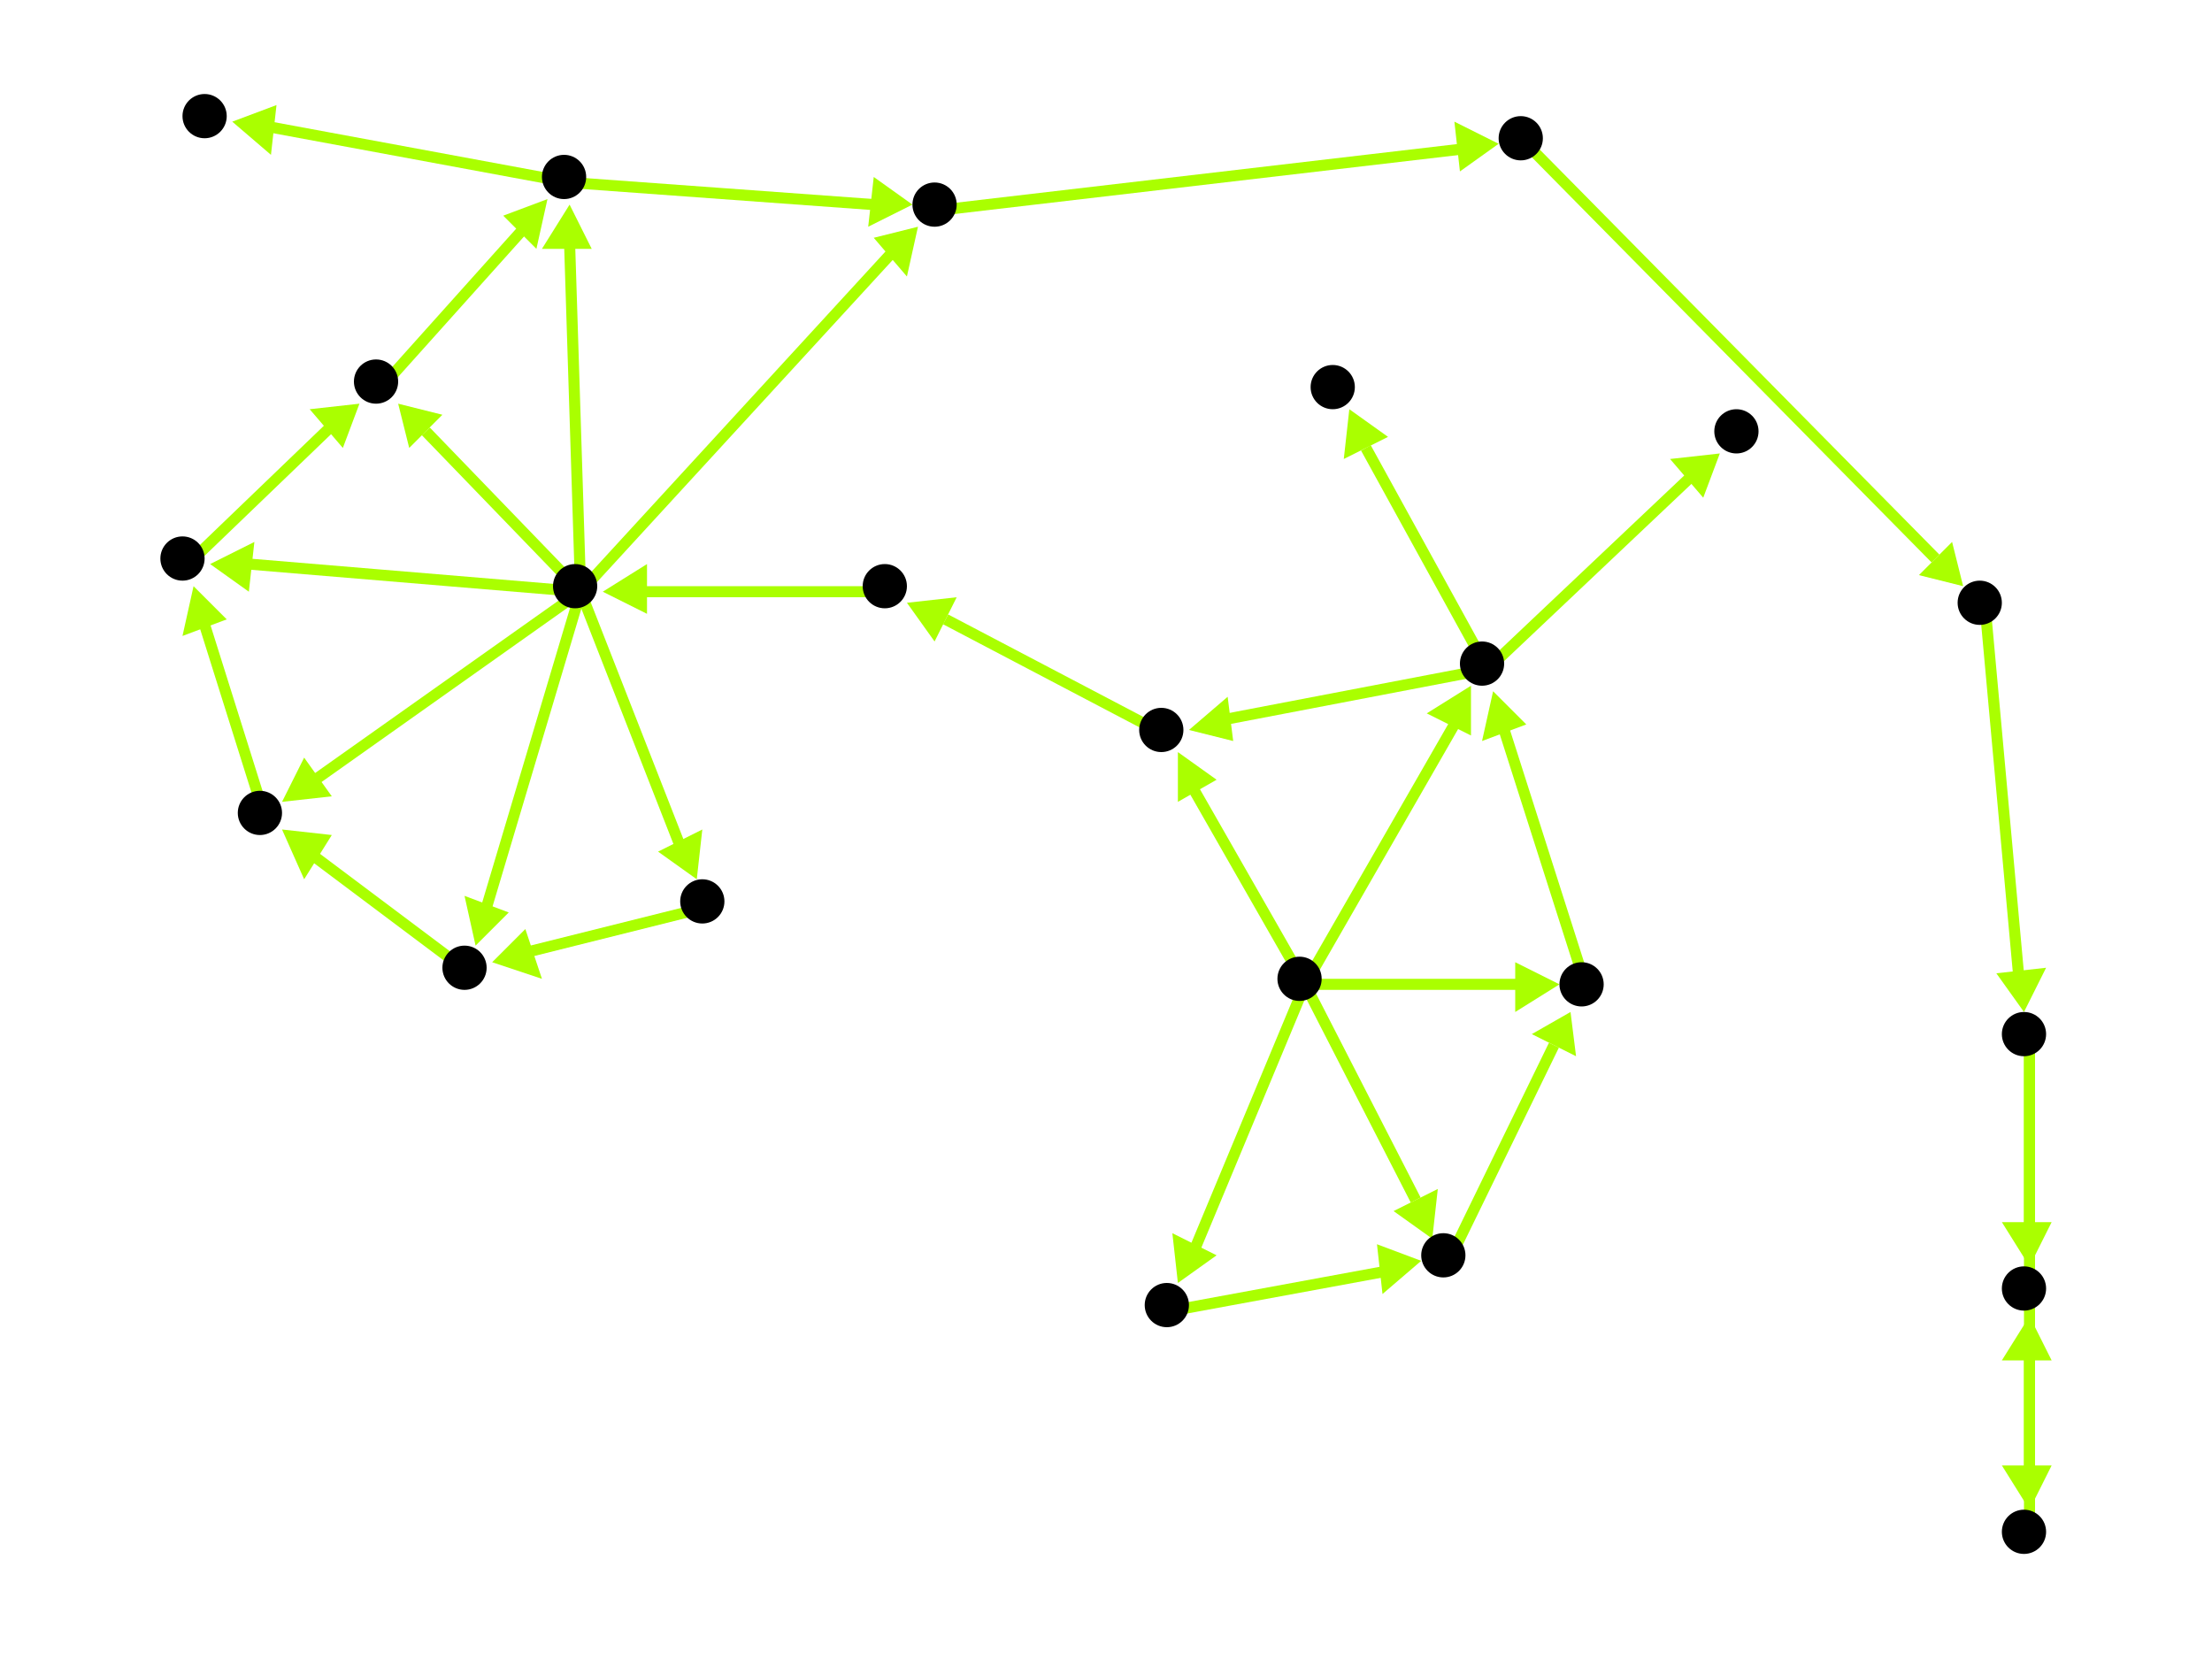 <?xml version="1.0" encoding="utf-8"?>
<!-- Created with Hypercube (http://tumic.wz.cz/hypercube) -->

<svg width="400" height="300" viewBox="0 0 400 300" xmlns="http://www.w3.org/2000/svg" baseProfile="tiny">

<g font-family="Helvetica" font-weight="normal">

<g>
	<polygon points="367,273 362,265 371,265" fill="#aaff00"/>
	<line x1="367" y1="188" x2="367" y2="266" stroke="#aaff00" stroke-width="2"/>
</g>
<g>
	<polygon points="367,229 362,221 371,221" fill="#aaff00"/>
	<line x1="367" y1="188" x2="367" y2="222" stroke="#aaff00" stroke-width="2"/>
</g>
<g>
	<polygon points="367,238 371,246 362,246" fill="#aaff00"/>
	<line x1="367" y1="278" x2="367" y2="245" stroke="#aaff00" stroke-width="2"/>
</g>
<g>
	<polygon points="366,183 361,176 370,175" fill="#aaff00"/>
	<line x1="359" y1="110" x2="365" y2="176" stroke="#aaff00" stroke-width="2"/>
</g>
<g>
	<polygon points="355,106 347,104 353,98" fill="#aaff00"/>
	<line x1="276" y1="26" x2="350" y2="101" stroke="#aaff00" stroke-width="2"/>
</g>
<g>
	<polygon points="271,26 264,31 263,22" fill="#aaff00"/>
	<line x1="170" y1="38" x2="264" y2="27" stroke="#aaff00" stroke-width="2"/>
</g>
<g>
	<polygon points="42,22 50,19 49,28" fill="#aaff00"/>
	<line x1="103" y1="33" x2="49" y2="23" stroke="#aaff00" stroke-width="2"/>
</g>
<g>
	<polygon points="165,37 157,41 158,32" fill="#aaff00"/>
	<line x1="103" y1="33" x2="158" y2="37" stroke="#aaff00" stroke-width="2"/>
</g>
<g>
	<polygon points="126,159 119,154 127,150" fill="#aaff00"/>
	<line x1="105" y1="107" x2="123" y2="153" stroke="#aaff00" stroke-width="2"/>
</g>
<g>
	<polygon points="86,171 84,162 92,165" fill="#aaff00"/>
	<line x1="105" y1="107" x2="88" y2="164" stroke="#aaff00" stroke-width="2"/>
</g>
<g>
	<polygon points="103,37 107,45 98,45" fill="#aaff00"/>
	<line x1="105" y1="107" x2="103" y2="44" stroke="#aaff00" stroke-width="2"/>
</g>
<g>
	<polygon points="166,41 164,50 158,43" fill="#aaff00"/>
	<line x1="105" y1="107" x2="161" y2="46" stroke="#aaff00" stroke-width="2"/>
</g>
<g>
	<polygon points="51,145 55,137 60,144" fill="#aaff00"/>
	<line x1="105" y1="107" x2="57" y2="141" stroke="#aaff00" stroke-width="2"/>
</g>
<g>
	<polygon points="38,102 46,98 45,107" fill="#aaff00"/>
	<line x1="105" y1="107" x2="45" y2="102" stroke="#aaff00" stroke-width="2"/>
</g>
<g>
	<polygon points="72,73 80,75 74,81" fill="#aaff00"/>
	<line x1="105" y1="107" x2="77" y2="78" stroke="#aaff00" stroke-width="2"/>
</g>
<g>
	<polygon points="89,174 95,168 98,177" fill="#aaff00"/>
	<line x1="128" y1="164" x2="96" y2="172" stroke="#aaff00" stroke-width="2"/>
</g>
<g>
	<polygon points="51,150 60,151 55,159" fill="#aaff00"/>
	<line x1="85" y1="176" x2="57" y2="155" stroke="#aaff00" stroke-width="2"/>
</g>
<g>
	<polygon points="35,106 41,112 33,115" fill="#aaff00"/>
	<line x1="48" y1="148" x2="37" y2="113" stroke="#aaff00" stroke-width="2"/>
</g>
<g>
	<polygon points="65,73 62,81 56,74" fill="#aaff00"/>
	<line x1="34" y1="102" x2="60" y2="77" stroke="#aaff00" stroke-width="2"/>
</g>
<g>
	<polygon points="99,36 97,45 91,39" fill="#aaff00"/>
	<line x1="69" y1="70" x2="95" y2="41" stroke="#aaff00" stroke-width="2"/>
</g>
<g>
	<polygon points="109,107 117,102 117,111" fill="#aaff00"/>
	<line x1="161" y1="107" x2="116" y2="107" stroke="#aaff00" stroke-width="2"/>
</g>
<g>
	<polygon points="164,109 173,108 169,116" fill="#aaff00"/>
	<line x1="211" y1="133" x2="171" y2="112" stroke="#aaff00" stroke-width="2"/>
</g>
<g>
	<polygon points="213,232 212,223 220,227" fill="#aaff00"/>
	<line x1="236" y1="178" x2="216" y2="226" stroke="#aaff00" stroke-width="2"/>
</g>
<g>
	<polygon points="266,124 266,133 258,129" fill="#aaff00"/>
	<line x1="236" y1="178" x2="263" y2="131" stroke="#aaff00" stroke-width="2"/>
</g>
<g>
	<polygon points="213,136 220,141 213,145" fill="#aaff00"/>
	<line x1="236" y1="178" x2="216" y2="143" stroke="#aaff00" stroke-width="2"/>
</g>
<g>
	<polygon points="259,224 252,219 260,215" fill="#aaff00"/>
	<line x1="236" y1="178" x2="256" y2="217" stroke="#aaff00" stroke-width="2"/>
</g>
<g>
	<polygon points="282,178 274,183 274,174" fill="#aaff00"/>
	<line x1="236" y1="178" x2="275" y2="178" stroke="#aaff00" stroke-width="2"/>
</g>
<g>
	<polygon points="257,228 250,234 249,225" fill="#aaff00"/>
	<line x1="212" y1="237" x2="250" y2="230" stroke="#aaff00" stroke-width="2"/>
</g>
<g>
	<polygon points="284,183 285,191 277,187" fill="#aaff00"/>
	<line x1="262" y1="228" x2="281" y2="189" stroke="#aaff00" stroke-width="2"/>
</g>
<g>
	<polygon points="270,125 276,131 268,134" fill="#aaff00"/>
	<line x1="287" y1="179" x2="272" y2="132" stroke="#aaff00" stroke-width="2"/>
</g>
<g>
	<polygon points="215,132 222,126 223,134" fill="#aaff00"/>
	<line x1="269" y1="121" x2="222" y2="130" stroke="#aaff00" stroke-width="2"/>
</g>
<g>
	<polygon points="244,74 251,79 243,83" fill="#aaff00"/>
	<line x1="269" y1="121" x2="247" y2="81" stroke="#aaff00" stroke-width="2"/>
</g>
<g>
	<polygon points="311,82 308,90 302,83" fill="#aaff00"/>
	<line x1="269" y1="121" x2="306" y2="86" stroke="#aaff00" stroke-width="2"/>
</g>

<g fill="#000000">
	<circle cx="366" cy="187" r="4"/>
</g>
<g fill="#000000">
	<circle cx="366" cy="277" r="4"/>
</g>
<g fill="#000000">
	<circle cx="366" cy="233" r="4"/>
</g>
<g fill="#000000">
	<circle cx="127" cy="163" r="4"/>
</g>
<g fill="#000000">
	<circle cx="84" cy="175" r="4"/>
</g>
<g fill="#000000">
	<circle cx="235" cy="177" r="4"/>
</g>
<g fill="#000000">
	<circle cx="211" cy="236" r="4"/>
</g>
<g fill="#000000">
	<circle cx="268" cy="120" r="4"/>
</g>
<g fill="#000000">
	<circle cx="210" cy="132" r="4"/>
</g>
<g fill="#000000">
	<circle cx="261" cy="227" r="4"/>
</g>
<g fill="#000000">
	<circle cx="286" cy="178" r="4"/>
</g>
<g fill="#000000">
	<circle cx="241" cy="70" r="4"/>
</g>
<g fill="#000000">
	<circle cx="314" cy="78" r="4"/>
</g>
<g fill="#000000">
	<circle cx="160" cy="106" r="4"/>
</g>
<g fill="#000000">
	<circle cx="102" cy="32" r="4"/>
</g>
<g fill="#000000">
	<circle cx="37" cy="21" r="4"/>
</g>
<g fill="#000000">
	<circle cx="169" cy="37" r="4"/>
</g>
<g fill="#000000">
	<circle cx="275" cy="25" r="4"/>
</g>
<g fill="#000000">
	<circle cx="104" cy="106" r="4"/>
</g>
<g fill="#000000">
	<circle cx="47" cy="147" r="4"/>
</g>
<g fill="#000000">
	<circle cx="33" cy="101" r="4"/>
</g>
<g fill="#000000">
	<circle cx="68" cy="69" r="4"/>
</g>
<g fill="#000000">
	<circle cx="358" cy="109" r="4"/>
</g>

</g>

</svg>
